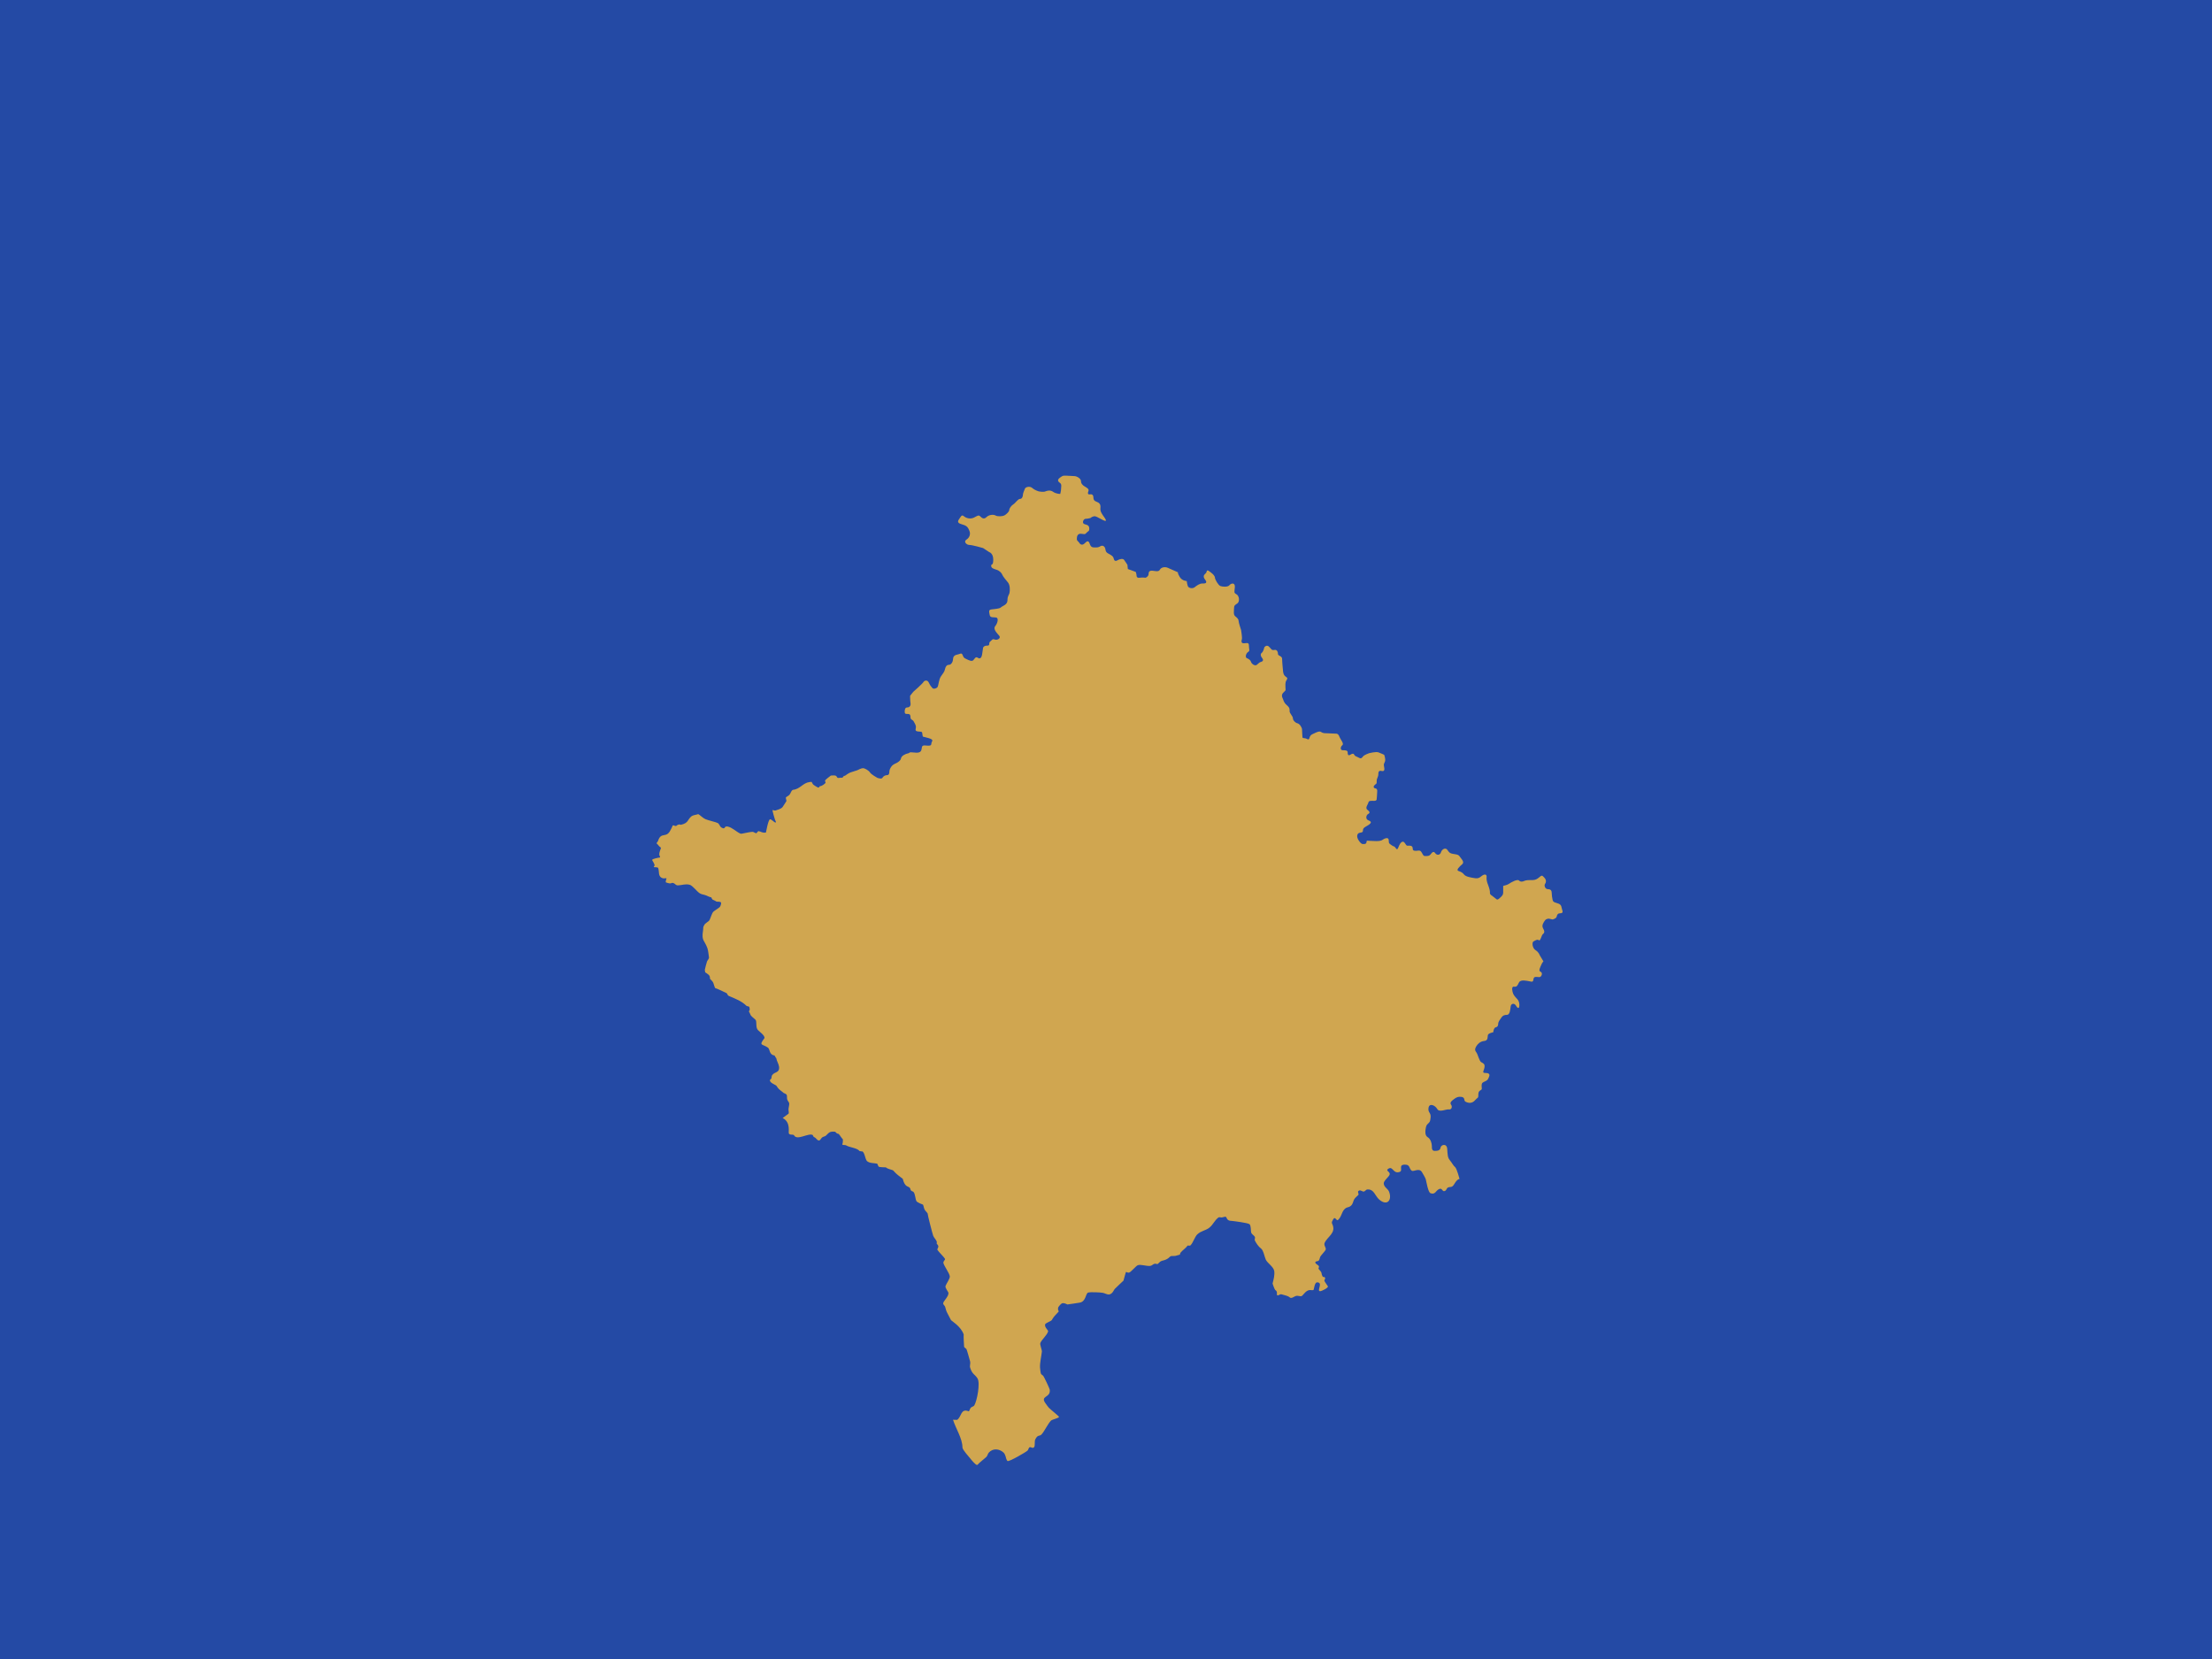 <?xml version="1.0" encoding="UTF-8"?>
<!-- Created with Sodipodi ("http://www.sodipodi.com/") -->
<svg id="svg8457" xmlns:rdf="http://www.w3.org/1999/02/22-rdf-syntax-ns#" xmlns="http://www.w3.org/2000/svg" height="480" width="640" version="1.0" y="0" x="0" xmlns:cc="http://creativecommons.org/ns#" xmlns:xlink="http://www.w3.org/1999/xlink" xmlns:dc="http://purl.org/dc/elements/1.1/">
 <rect width="640" height="480" fill="#244aa5"/>
  <path fill="#d0a650" transform="translate(163,110) scale(0.30,0.30)" d="m 271.3,381.7 c 0,0 4.1,-3 5.6,-3.4 c 1.5,-0.4 6.8,-2.2 6.8,-2.2 c 0,0 3.4,-1.9 5.2,-1.9 c 1.9,0 5.6,2.2 6.8,4.1 c 1.1,1.9 7.1,5.2 7.1,5.2 c 0,0 4.1,1.5 4.9,0 c 0.8,-1.5 2.6,-2.6 4.5,-2.6 c 1.9,0 2.2,-1.9 2.2,-3.4 c 0,-1.5 0.8,-3.4 2.2,-5.2 c 1.5,-1.9 4.5,-3 4.5,-3 c 0,0 4.1,-1.9 4.5,-4.5 c 0.4,-2.6 4.5,-4.5 6.8,-4.9 c 2.2,-0.4 0,-1.5 6,-0.8 c 6,0.8 6.8,-1.5 7.1,-3.4 c 0.4,-1.9 0,-3.8 3.8,-3.4 c 3.8,0.4 5.6,0.4 5.6,-1.9 c 0,-2.2 3.4,-3.4 -2.6,-5.2 c -6,-1.9 -5.6,-0.4 -6,-3.4 c -0.4,-3 0,-2.6 -4.1,-3 c -4.1,-0.4 -1.9,-2.6 -2.2,-4.9 c -0.4,-2.2 -1.5,-3.4 -2.2,-4.9 c -0.8,-1.5 -3,-1.5 -3,-3.7 c 0,-2.2 -0.4,-3.4 -2.6,-3.4 c -2.2,0 -3,0 -3,-2.2 c 0,-2.2 0.4,-4.1 2.6,-4.1 c 2.2,0 3.4,-1.9 3,-4.1 c -0.4,-2.2 -0.4,-7.1 -0.4,-7.1 l 3,-3.8 c 0,0 9,-7.9 9.8,-9.4 c 0.8,-1.5 3.8,-2.6 5.2,0.4 c 1.5,3 2.2,3.8 3.4,5.2 c 1.1,1.5 4.5,0.4 5.2,-1.1 c 0.8,-1.5 1.1,-7 3.1,-10 c 2,-2.9 3.4,-4.4 3.9,-6.8 c 0.5,-2.4 1.5,-4.4 3.9,-4.4 c 2.4,0 3.9,-3.4 3.9,-5.4 c 0,-2 1,-3.9 3.9,-4.4 c 2.9,-0.5 4.4,-2.4 5.4,0.5 c 1,2.9 2,2.9 3.9,3.9 c 2,1 4.9,2.4 6.3,1 c 1.5,-1.5 2.2,-3.9 4.4,-2.4 c 2.1,1.5 3.6,0 4.1,-2.9 c 0.5,-2.9 1,-6.8 1,-6.8 c 0,0 0.5,-2 3.9,-2 c 3.4,0 1,-2.4 2.9,-3.9 c 2,-1.5 2,-2.9 4.4,-2 c 2.4,1 6.3,-1.2 4.4,-3.6 c -2,-2.4 -6.3,-6.3 -3.9,-9.3 c 2.4,-2.9 3.4,-7.8 1,-8.3 c -2.4,-0.5 -5.9,0.5 -6.3,-2.4 c -0.5,-2.9 -1.5,-4.9 1.5,-5.4 c 2.9,-0.5 7.8,-0.5 9.3,-2 c 1.5,-1.5 6.3,-2.4 6.3,-6.8 c 0,-4.4 1.5,-4.9 2,-7.3 c 0.5,-2.4 0.5,-7.5 -1.5,-9.9 c -2,-2.4 -4.9,-5.9 -5.4,-7.3 c -0.5,-1.5 -2.4,-3.9 -5.4,-4.9 c -2.9,-1 -5.4,-1.5 -5.4,-3.9 c 0,-2.4 2,0.5 2,-5.9 c 0,-6.3 -3.9,-7.3 -3.9,-7.3 l -5.9,-3.9 c 0,0 -10.4,-3 -13.2,-3 c -2.8,0 -6,-3.2 -2.8,-5.2 c 3.2,-2 4,-5.6 2.8,-8.4 c -1.2,-2.8 -2,-4.8 -6.4,-6 c -4.4,-1.2 -5.6,-2.4 -3.6,-5.2 c 2,-2.8 2.4,-4.8 4.8,-2.8 c 2.4,2 6.4,2.8 9.6,1.2 c 3.2,-1.6 4.4,-2.8 6,-1.2 c 1.6,1.6 3.6,3.2 6,0.8 c 2.4,-2.4 6.8,-2.8 8.8,-1.6 c 2,1.2 6.8,0.8 8.4,0 c 1.6,-0.8 4.8,-3.6 4.8,-5.2 c 0,-1.6 2,-4.4 4,-5.6 c 2,-1.2 4.4,-5.2 6.4,-5.2 c 2,0 2.8,-2.4 2.8,-4 c 0,-1.6 1.6,-4.8 2,-6 c 0.4,-1.2 4.4,-2.9 7.2,-0.4 c 2.8,2.4 6.4,3.2 6.4,3.2 c 0,0 4,0.8 6,0 c 2,-0.8 4.8,-1.6 7.6,0.4 c 2.8,2 6.8,2 6.8,2 c 0,0 0.8,-3.2 0.8,-4.8 c 0,-1.6 0.8,-4.4 -0.8,-5.6 c -1.6,-1.2 -3.6,-2.8 -0.4,-5.2 c 3.2,-2.4 3.2,-2 6.4,-2 c 3.2,0 5.2,0.4 7.6,0.4 c 2.4,0 6.4,2.4 6.4,4.8 c 0,2.4 1.6,4 3.6,5.2 c 2,1.2 4.4,2.4 3.6,4.4 c -0.8,2 -0.8,3.6 1.6,3.2 c 2.4,-0.4 3.2,1.2 3.2,3.2 c 0,2 0.8,3.2 3.2,4 c 2.4,0.8 3.6,2.4 3.6,4.4 c 0,2 -0.4,3.2 0.4,5.2 c 0.8,2 3.2,5.2 3.2,5.2 c 0,0 4.4,5.6 -1.2,2.8 c -5.6,-2.8 -6.8,-4 -8.8,-3.6 c -2,0.4 -3.2,1.6 -3.2,1.6 c 0,0 -2.8,0.8 -4.8,0.8 c -2,0 -4,4.4 -0.8,5.2 c 3.2,0.8 4.4,1.6 4.4,4.4 c 0,2.8 -1.2,2 -2.8,4 c -1.6,2 -2.8,0.8 -5.6,0.8 c -2.8,0 -3.6,2.4 -3.6,4.8 c 0,2.4 1.2,2 2.4,4 c 1.2,2 3.2,2.4 5.2,0.4 c 2,-2 3.6,-3.2 4.8,0.4 c 1.2,3.6 2.8,3.6 5.2,3.6 c 2.4,0 3.2,0 5.2,-1.2 c 2,-1.2 4.4,0 4.8,3.2 c 0.4,3.2 2.4,3.6 4.4,4.8 c 2,1.2 3.2,2 3.6,4 c 0.4,2 1.6,2.8 3.6,1.6 c 2,-1.2 5.2,-2 6.4,-0.4 c 1.2,1.6 3.2,4.8 3.2,4.8 l 0.4,4 l 7.6,2.8 c 0,0 0.8,2 0.8,3.6 c 0,1.6 1.2,2.4 3.2,2 c 2,-0.4 5.6,0 5.6,0 c 0,0 2.8,-1.2 2.8,-3.6 c 0,-2.4 1.2,-3.2 3.2,-3.2 c 2,0 6.4,1.6 7.6,-0.8 c 1.2,-2.4 4.8,-3.2 7.6,-2 c 2.8,1.2 10,4.4 10,4.4 c 0,0 -0.8,0.4 1.6,4.4 c 2.4,4 6.8,4 6.8,4 c 0,0 0.4,3.6 1.2,5.2 c 0.8,1.6 4.4,2.4 6.4,0.8 c 2,-1.6 4.8,-3.6 7.2,-3.6 c 2.4,0 4,0 4,-1.6 c 0,-1.6 -2.4,-2.8 -2.4,-5.2 c 0,-2.4 2.4,-2.4 2.8,-4.8 c 0.4,-2.4 2.8,0 4.4,1.2 c 1.6,1.2 3.6,3.2 3.6,4.8 c 0,1.6 3.2,7.2 5.2,8 c 2,0.8 7.2,1.2 8.8,-0.8 c 1.6,-2 5.6,-2.8 5.2,2 c -0.4,4.8 -1.2,5.2 1.6,6.8 c 2.8,1.6 3.2,7.2 0.8,8.8 c -2.4,1.6 -3.2,2 -3.2,4.8 c 0,2.8 -0.8,6 1.2,7.6 c 2,1.6 3.2,2.8 3.2,4.4 c 0,1.6 2.4,8.8 2.4,8.8 c 0,0 1.2,7.2 0.8,8.8 c -0.4,1.6 -1.2,4.4 2.4,4 c 3.6,-0.4 4.4,-0.4 4.4,2.8 c 0,3.2 1.2,4.4 -0.8,5.6 c -2,1.2 -3.2,5.2 -1.2,6 c 2,0.8 3.6,2 4,3.6 c 0.4,1.6 3.6,4.4 5.6,2.8 c 2,-1.6 2.4,-2.4 4,-2.8 c 1.6,-0.4 2.8,-1.6 1.2,-3.6 c -1.6,-2 -2,-4 -0.4,-5.2 c 1.6,-1.2 2.4,-5.2 2.4,-5.2 c 0,0 2.4,-3.6 5.2,0 c 2.8,3.6 3.2,2.4 5.2,2.4 c 2,0 2.8,2 2.8,4 c 0,2 4,1.6 4,4.8 c 0,3.2 0.8,10.8 0.8,10.8 c 0,0 0,4.4 2.4,6 c 2.4,1.6 2,2 0.8,4 c -1.2,2 -0.8,5.2 -0.8,6.8 c 0,1.6 0.8,2.4 -1.2,4 c -2,1.6 -2.8,3.6 -1.6,6 c 1.2,2.4 0.8,4 4,6.8 c 3.2,2.8 2.8,4 2.8,6 c 0,2 3.2,4.8 3.2,6.8 c 0,2 2.4,4.4 4.4,4.8 c 2,0.4 4.4,4 4.4,6 c 0,2 0.4,7.2 0.4,7.2 c 0,0 -0.4,1.2 2,1.2 c 2.4,0 4,2.8 4.8,-0.4 c 0.8,-3.2 3.2,-3.6 4.8,-4.4 c 1.6,-0.8 4.8,-2.4 6.4,-1.2 c 1.6,1.2 3.6,1.2 5.2,1.2 c 1.6,0 9.2,0.4 9.2,0.4 c 0,0 2,-0.4 3.2,2.8 c 1.2,3.2 4.8,6.8 2.8,8.4 c -2,1.6 -2,4.8 0.4,4.8 c 2.4,0 4.8,0 4.8,2 c 0,2 0.4,3.6 2.4,2.4 c 2,-1.2 3.2,-1.6 4,0 c 0.8,1.6 2.4,1.6 4.4,2.8 c 2,1.2 2.8,0.4 4,-1.2 c 1.2,-1.6 6,-3.2 6,-3.2 c 0,0 6.4,-1.6 8.8,-0.8 c 2.4,0.8 5.6,2.4 5.6,2.4 c 0,0 1.6,4 0.8,6.4 c -0.8,2.4 -1.6,2 -0.8,5.6 c 0.8,3.6 -0.8,4 -2.4,3.6 c -1.6,-0.4 -3.2,-0.4 -3.2,2.8 c 0,3.2 -1.6,4 -1.6,6.8 c 0,2.8 0,2.4 -1.6,3.6 c -1.6,1.2 -2,3.2 0.4,3.6 c 2.4,0.4 1.6,3.2 1.6,4.8 c 0,1.6 -0.4,5.2 -0.4,5.2 c 0,0 0.4,2 -2.4,2 c -2.8,0 -5.2,-0.4 -5.6,1.6 c -0.4,2 -3.6,5.2 -0.8,7.2 c 2.8,2 2,3.2 0.4,4 c -1.6,0.8 -2.8,4.8 0.4,6 c 3.2,1.2 2.8,2.4 0.8,4 c -2,1.6 -6,2.8 -6,5.2 c 0,2.4 -0.8,2.4 -3.2,2.8 c -2.4,0.4 -3.6,3.6 -0.8,7.6 c 2.8,4 3.6,3.2 5.6,3.2 c 2,0 2,-3.2 2,-3.2 c 0,0 6.8,0.4 8.8,0.4 c 2,0 4.8,0 6.4,-1.2 c 1.6,-1.2 6,-3.2 6,0.4 c 0,3.6 0.8,3.2 2.8,4.8 c 2,1.6 2.4,0.4 4,2.8 c 1.6,2.4 2,0.4 3.2,-2.4 c 1.2,-2.8 3.6,-5.6 5.6,-2.4 c 2,3.2 2,2.4 4.4,2.4 c 2.4,0 3.2,1.2 3.2,3.2 c 0,2 2.4,2 5.2,1.6 c 2.8,-0.4 3.2,1.6 4.4,3.6 c 1.2,2 1.6,1.6 3.2,1.6 c 1.6,0 3.2,0 4.4,-1.6 c 1.2,-1.6 2.8,-3.6 4.4,-1.2 c 1.6,2.4 4.8,2 5.6,-0.8 c 0.8,-2.8 4.4,-5.2 6.4,-2 c 2,3.2 3.6,3.2 5.6,3.6 c 2,0.4 4.8,0.4 6,2.4 c 1.2,2 5.2,5.2 2.4,7.6 c -2.8,2.4 -6,5.6 -3.6,6.4 c 2.4,0.8 4,1.6 5.6,3.6 c 1.6,2 6.8,2.8 9.2,3.2 c 2.4,0.4 4.4,0.8 7.2,-1.6 c 2.8,-2.4 5.6,-2.4 5.2,0.8 c -0.4,3.2 1.2,6.8 1.2,6.8 c 0,0 2,5.2 2,7.2 c 0,2 -0.4,2.4 3.2,4.8 c 3.6,2.4 3.2,4 6,1.6 c 2.8,-2.4 3.6,-3.6 3.6,-5.6 c 0,-2 0,-6.4 0,-6.4 c 0,0 4,-0.8 5.6,-2 c 1.6,-1.2 8,-4.8 9.6,-3.2 c 1.6,1.6 3.6,1.2 5.2,0.4 c 1.6,-0.8 4.8,-0.8 6.4,-0.8 c 1.6,0 4.4,0.4 7.6,-2.4 c 3.2,-2.8 3.2,-2 5.2,0 c 2,2 2,4.4 0.8,6 c -1.2,1.6 0,5.2 2.8,5.2 c 2.8,0 3.6,1.6 3.6,3.6 c 0,2 0.4,4.8 0.8,6.4 c 0.4,1.6 0.4,2.4 4.8,3.6 c 4.4,1.2 3.6,4 4.4,6 c 0.8,2 0.8,3.6 -1.6,3.6 c -2.4,0 -3.2,1.2 -3.6,3.2 c -0.4,2 -4,2.8 -4,2.8 l -3.6,-0.8 c 0,0 -2.4,0 -3.6,1.6 c -1.2,1.6 -3.6,4.8 -2,7.6 c 1.6,2.8 1.6,4.4 0,5.6 c -1.6,1.2 -2.4,7.2 -4,6 c -1.6,-1.2 -3.6,0.4 -5.2,1.2 c -1.6,0.8 -1.2,6.4 2,8.4 c 3.2,2 4,4.8 4,4.8 l 3.6,6 c 0,0 -1.2,1.2 -2,3.2 c -0.8,2 -3.2,6 -0.8,6.8 c 2.4,0.8 1.2,5.2 -1.2,5.2 c -2.4,0 -5.2,-1.2 -5.6,2 c -0.4,3.2 -1.6,2.4 -4,2 c -2.4,-0.4 -8.4,-2 -10,1.2 c -1.6,3.2 -2,4.4 -4.8,4 c -2.8,-0.4 -1.6,4.8 -0.8,6.8 c 0.8,2 3.6,4.8 3.6,4.8 c 0,0 2.4,2 2.4,6 c 0,4 -1.6,3.6 -3.2,0.8 c -1.6,-2.8 -4.8,-2.4 -5.2,0.8 c -0.4,3.2 -0.8,8 -3.6,8 c -2.8,0 -4,0.8 -5.2,2.4 c -1.2,1.6 -3.2,4.4 -3.2,6 c 0,1.6 -0.4,3.2 -2.4,3.6 c -2,0.4 -2.4,4.8 -2.4,4.8 c 0,0 -4.8,0.8 -5.2,2.8 c -0.4,2 0.4,5.2 -3.6,5.6 c -4,0.4 -6.4,3.2 -7.6,5.2 c -1.2,2 -1.6,3.6 0,5.6 c 1.6,2 2.8,8.4 4.8,9.6 c 2,1.2 3.6,1.6 3.2,4.8 c -0.4,3.2 -2.8,5.6 0.4,5.6 c 3.2,0 5.2,0.8 4,3.6 c -1.2,2.8 -1.2,3.2 -3.6,4.4 c -2.4,1.2 -3.6,1.2 -3.6,4.4 c 0,3.2 0.8,3.2 -1.2,4.4 c -2,1.2 -2,2.8 -2,5.2 c 0,2.4 -0.8,1.6 -3.2,4.4 c -2.4,2.8 -5.6,2.8 -7.6,2 c -2,-0.8 -2.4,-0.8 -2.8,-3.2 c -0.4,-2.4 -4,-2.4 -6,-2 c -2,0.4 -4.8,2.8 -4.8,2.8 c 0,0 -3.6,2.4 -2,4.4 c 1.6,2 0.8,5.2 -2,4.8 c -2.8,-0.4 -9.2,3.2 -11.2,-0.4 c -2,-3.6 -7.6,-6 -8.4,-1.2 c -0.8,4.8 2.4,4.4 2,9.2 c -0.4,4.8 -1.2,4.8 -2.8,6.4 c -1.6,1.6 -1.6,2.8 -2,4.8 c -0.4,2 -0.8,6.4 2,8 c 2.8,1.6 4,6 4,8.4 c 0,2.4 0,4.8 2.8,4.8 c 2.8,0 5.2,-0.4 5.6,-3.2 c 0.4,-2.8 6,-4.4 6.4,1.2 c 0.4,5.6 0.4,8.4 2.4,10.8 c 2,2.4 3.6,5.6 5.2,6.8 c 1.6,1.2 4.3,11.4 4.3,11.4 c -3.9,0.9 -4.9,6.4 -7.4,7.5 c -1.4,0.6 -2.9,0.1 -4.2,1.1 c -1,0.8 -1,2.3 -2.4,3 c -2.9,1.4 -2.4,-3.5 -5.9,-1.7 c -3.2,1.6 -3.5,5.6 -8.1,3.9 c -2.4,-0.9 -3.9,-11.1 -4.6,-13.5 c -0.4,-1.4 -2.9,-5.6 -3.7,-6.9 c -2.7,-4.4 -8.1,0 -9.8,-1.3 c -2.7,-2 -1.5,-5.4 -5.6,-5.8 c -8.3,-0.6 -2.4,5.5 -5.9,6.9 c -6.7,2.6 -6.7,-6.8 -11.7,-2.5 c -1.9,1.6 3,2.6 1.8,5.4 c -1,2.3 -5.9,5.8 -5.6,8.5 c 0.4,3.7 4.1,4.8 5.2,7.9 c 3,8.2 -2,13.9 -9.5,7.5 c -4.2,-3.6 -5,-10.3 -11.5,-9.8 c -1.5,0.1 -2,1.8 -3.5,2 c -1.5,0.1 -2.7,-1.5 -4.3,-1 c -2.4,0.9 -0.3,2.7 -0.8,4.2 c 0,0 -3.2,2.9 -3.7,3.7 c -1.8,2.6 -1.2,4.9 -3.8,7 c -2.2,1.8 -3.9,0.7 -6.3,3.5 c -2.5,2.9 -2.7,7.2 -5.9,10 c -1.6,1.4 -2.7,-4.2 -4.7,-0.5 c -0.3,0.5 -0.6,1 -0.8,1.5 c -0.5,1.1 -0.6,1.6 -0.1,2.8 c 4.2,8.8 -4.6,12.1 -7.3,18.3 c -1.2,2.6 2.1,5 0.8,7 c -0.9,1.5 -4.8,5.6 -5.1,6.5 c -0.3,0.9 -0.7,2.9 -1.4,3.6 c -0.7,0.8 -3.1,0.4 -3.3,1.6 c -0.2,1.4 2.5,2.5 3.2,3.4 c 0.9,1.1 -0.4,2.6 -0.1,2.9 c 4.5,4.9 1.8,3.4 4.1,7.7 c 0.3,0.6 1.7,-0.5 2.2,1.1 c 0.5,1.5 -1.1,1.4 -0.5,3.1 c 0.1,0.5 3.3,5 3.3,5.1 c 0.2,1.5 -6.1,4.6 -7.5,4.6 c -3.8,0.1 3.3,-8.5 -2.9,-8.5 c -2.7,0 -2.9,6.7 -3.6,7.4 c -0.3,0.3 -2.8,-0 -3.4,-0 c -4,-0 -6.6,5.4 -8.2,5.9 c -1,0.4 -3.2,-0.6 -4.9,-0.3 c -1.6,0.3 -3.5,2 -5,2 c -1,0 -1.5,-0.7 -2.3,-1.2 c -1.8,-1.1 -5.1,-1.6 -7.1,-2.3 c -1.1,-0.4 -3.2,1.5 -3.9,1 c -1.3,-0.9 0.9,-3.4 -2.1,-5.2 c -0.4,-0.2 -2.6,-6 -2.5,-6.3 c 1,-3.8 2.1,-7.9 1.6,-11.9 c -0.6,-4.1 -6.5,-7.6 -8.1,-10.9 c -1.2,-2.5 -2.3,-9.1 -4.6,-10.8 c -2.5,-1.8 -4.8,-5.3 -6.1,-8 c -0.4,-0.8 0.8,-2.2 -0.1,-3.6 c -1,-1.5 -2.9,-2.1 -3.4,-4.1 c -0.4,-1.6 -0,-6.8 -1.7,-7.9 c -1.9,-1.2 -14.1,-2.8 -17.1,-3.1 c -1.6,-0.1 -2.8,-0.1 -4,-1.4 c -0.5,-0.5 -1.3,-2.6 -1.7,-2.6 c -1.2,-0.1 -2.6,0.6 -3.8,0.7 c -0.9,0.1 -2.4,-0.6 -3.2,0 c -3.9,2.9 -4.9,6.6 -8.6,9.7 c -3.8,3.1 -8,3 -11.8,6.6 c -2.4,2.3 -4,7.8 -6.4,10.4 c -1,1.1 -2.6,-0 -3,0.5 c -2,2.7 -4.8,4.3 -6.8,6.8 c -0.4,0.5 -0.3,1.5 -0.8,1.9 l -4.3,1.2 c -1.1,0.2 -3.2,-0.1 -4.1,0.2 c -2,0.7 -1.9,3 -8.7,4.5 c -0.5,0.1 -1.4,0.6 -1.8,0.9 c -0.8,0.6 -1.4,1.5 -2.2,2.1 c -0.5,0.4 -2,-0.3 -2.9,-0.2 c -1.7,0.3 -2.7,1.9 -4.3,2.1 c -3.6,0.5 -9.4,-1.8 -12.2,-0.6 c -1.7,0.7 -6.4,6.4 -8.1,7 c -1.1,0.4 -1.9,-0.1 -3.1,-0.6 c -0.6,0.8 -2,7 -2.5,8.4 c -0,0.1 -7.7,7.1 -8.3,7.9 c -1,1.2 -1.4,2.5 -2.6,3.8 c -0.8,0.9 -2.1,1.7 -3.4,1.7 c -1.6,0 -4,-1.3 -5.5,-1.6 c -2.9,-0.5 -11.6,-0.9 -14.2,-0.3 c -2.7,0.6 -1.9,9 -8.6,9.8 c -3.9,0.5 -7.5,1.3 -11.5,1.7 c -0.4,0 -2.8,-1.8 -5.2,-1.1 c -0.9,0.3 -3.8,3.5 -3.8,4.5 l -0,1.8 c -0,0.3 0.8,1.4 0.7,1.5 c -1.5,1.9 -4.9,4.9 -6,7.1 c -0.3,0.6 -0.7,1.3 -1.2,1.7 c -0.9,0.7 -5.5,2.6 -5.9,3.5 c -1.1,3 3.2,5.8 2.8,7 c -1.2,3.9 -6,7.6 -7.5,11.2 c -0.6,1.5 1.6,6.5 1.5,8.2 c -0.5,4.7 -2,10.7 -1.8,15.3 c 0,0.9 0.6,5.6 0.9,6.1 c 0.5,0.9 1.6,1.4 2.3,2.2 c 0.7,0.8 6,12 6.2,13.2 c 1,8.3 -10.1,5.4 -3.7,13.7 c 1,1.3 1.8,2.7 2.9,3.8 c 1.4,1.5 9.6,8 9.7,8.7 c 0.2,1.2 -6.6,2.4 -7.8,3.7 c -3.2,3.4 -5.9,9.7 -9,13.2 c -1.9,2.2 -3.6,-0.2 -6.1,4.9 c -0.9,1.9 -0,6.2 -1.1,7.4 c -1.6,1.8 -2.9,-0.6 -4.5,0.2 c -0.7,0.3 -1.1,2.5 -1.8,3.1 c -1.8,1.7 -17.8,10.9 -19.3,10.1 c -0.8,-0.4 -1.7,-3.3 -1.8,-4.2 c -0.2,-1 -1.2,-3.2 -2,-3.9 c -4.1,-3.8 -10.4,-4.5 -14.4,0.1 c -1,1.2 -1.1,3 -2.4,4.2 c -2.2,2 -4.7,3.8 -6.8,5.8 c -0.4,0.4 -1.6,1.9 -2.1,1.8 c -1.6,-0.2 -5.5,-5 -6.5,-6.3 c -1.8,-2.3 -7,-7.8 -7.5,-10.4 c 0,-8.9 -6.4,-18.2 -9.1,-26.9 l 4,0.1 c 4.5,-3.3 3.2,-11.4 11.3,-8.2 c 1,-1.5 0.9,-3.1 2.8,-4.2 c 0.7,-0.4 2,-0.8 2.4,-1.5 c 2.7,-4.5 5.9,-21.7 3.1,-26.1 c -2.5,-4 -5.1,-3.8 -7.1,-10.4 c -0.6,-1.8 0.5,-3.9 -0,-5.9 c -0.4,-1.6 -3.1,-11.1 -3.5,-11.8 c -0.5,-0.8 -2.2,-1.8 -2.3,-2.3 c -0.1,-0.8 -0.7,-11.1 -0.4,-11.9 c -2.7,-8 -11.8,-13.1 -12.3,-14 c -1.1,-1.9 -2.2,-4.4 -3.4,-6.5 c -1.4,-2.5 -1.4,-3.8 -2.2,-6.2 c -0.3,-1.1 -1.8,-2 -1.9,-3.2 c -0.2,-2.1 5.3,-6.5 5.1,-10.2 c -0.1,-1.2 -3.5,-4.8 -2.8,-6.8 c 0.7,-2.1 4.2,-6.8 4.1,-9.1 c -0.2,-3.1 -5.5,-9.8 -6.2,-13.1 c -0.3,-1.6 2.1,-2.9 1.5,-4 c -0.7,-1.4 -6.3,-6.9 -7.2,-8.5 c -0.7,-1.2 2.1,-2.8 0.1,-5 c -1.8,-2 -0.3,-1.3 -0.8,-3 c -0.6,-1.9 -2.6,-3.6 -3.4,-5.6 c -0.7,-1.7 -5.5,-20.5 -5.4,-21.6 c -0.8,-1.3 -2.2,-2.4 -2.9,-3.7 c -0.7,-1.3 -1,-3.8 -1.6,-4.8 c -0.1,-0.1 -5.4,-1.8 -6.4,-3.5 c -0.8,-1.4 -1,-6 -2.4,-8.3 c -0.7,-1.1 -1.8,-0.9 -2.6,-1.7 c -0.7,-0.6 -0.6,-1.7 -1.1,-2.4 c -1.6,-2.4 -4.8,-0.2 -7,-9 c -2.9,-2.2 -5.6,-4.1 -8.1,-6.8 c -0.5,-0.5 -0.8,-1.1 -1.4,-1.4 c -2,-0.9 -5,-1.2 -6.7,-2.8 c -1,0 -6.3,-0.2 -6.9,-0.6 c -0.6,-0.4 -1.2,-2.9 -1.6,-3 c -2.8,-0.6 -7.4,-0.3 -9.8,-2.5 c -1.9,-1.8 -2.3,-10.5 -5.7,-9.3 c -0.4,-0.2 -0.9,-0.4 -1.4,-0.3 c -2.2,-3.1 -9.8,-3.5 -12.9,-5.5 c -0.9,-0.6 -3.8,-0.1 -3.8,-1 c 0.7,-1.7 0.5,-3.1 0.6,-4.8 c -1.7,-1.8 -2.8,-3.9 -4,-5.2 c -2.9,-0.7 -1.8,-1 -3.6,-2.2 c -5,-0.4 -5.5,0.5 -8.7,3.7 c -0.8,0.8 -2.4,1 -3.4,1.6 c -1.7,1 -2.2,4.3 -4.6,2.8 c -0.8,-0.5 -1.3,-1.3 -1.9,-1.9 c -1.4,-1.3 -2.2,-0.6 -2.9,-3 c -4.1,-2.4 -15.4,5.9 -18.1,0.1 c -1.9,-1.1 -3.3,0.3 -4.9,-1.5 c -0.8,-0.9 2.2,-10.9 -6,-15 c 1.9,-1.6 3.9,-2.7 5.7,-4.2 c 0.5,-1.1 -0.1,-2.8 -0.1,-3.9 c -0,-1.7 1,-5 0.7,-6.2 c -0.3,-1.2 -1.5,-2.2 -1.9,-3.6 c -0.5,-1.4 0.1,-3.2 -0.6,-4.7 c -0.5,-0.4 -2,-1.4 -2.6,-1.4 c -2.1,-1.9 -4.4,-3.1 -6.1,-5.4 c -0.4,-0.5 -0.7,-1.4 -1.2,-1.8 c -1.5,-1.2 -6.4,-2.8 -6.2,-5.3 c 0.1,-0.8 1.1,-0.9 1.4,-1.7 c 0.3,-1 0.1,-2.3 0.8,-3.2 c 2.3,-3.4 7.4,-1.9 6.6,-8.2 c -0.4,-2.8 -2.2,-5.2 -2.7,-8.2 c -0.9,-0.7 -1,-1.9 -1.8,-2.6 c -5,-0.5 -4.3,-6.1 -6.1,-7.4 c -5.3,-3.9 -9.4,-1.5 -3.5,-9.2 c 0.8,-2.5 -5.1,-6.5 -6.3,-7.9 c -2.1,-2.2 -1.1,-6.8 -1.9,-9.2 c -0.4,-1.2 -3.9,-3.3 -5,-5 c -0.3,-0.5 -1.2,-3.1 -1.7,-3.4 l 0.1,-0.8 c 1.1,-0.9 0.5,-2.7 0.2,-3.9 c -0.7,-0.7 -2.2,-0.5 -2.7,-1 c -4.8,-4.7 -10.6,-6.8 -16.9,-9.5 c -1.7,-0.7 -1.2,-2.2 -2.6,-2.9 c -1.2,-0.6 -9.7,-4.7 -10.3,-4.5 c -1,-0.3 -1.7,-4.4 -2.4,-5.7 c -0.6,-1.2 -3,-3.4 -3,-3.5 c 0.2,-3.8 -2,-4.3 -4.7,-6.3 c 0.2,-0.5 -0.3,-1.7 -0.3,-2.3 c -0,-0.5 1.8,-7.1 2.1,-8 c 0.5,-1.4 2.2,-2.7 1.9,-4.3 c -0.4,-2.5 -0.7,-6.4 -1.5,-8.6 c -2.7,-7.8 -5.9,-6.8 -4.2,-17 c 0.4,-2.1 -0.3,-3.3 1.2,-5.2 c -0.2,-0.1 0.7,-1.1 0.8,-1.3 c 0.9,-0.9 3.4,-2.4 3.9,-3.1 c 1.5,-2.2 2.4,-7.2 4.3,-8.8 c 1.4,-1.2 5.4,-3.5 6.1,-4.5 c 0.6,-0.8 1.5,-3.3 1,-4.3 c -1.4,-0.9 -2.8,-0.5 -4.2,-0.7 c -0.5,-0.1 -2.3,-1.5 -3.7,-1.8 c -0.4,-0.5 -1.1,-1.1 -1.1,-1.8 l -0.6,-0.6 c -1.6,-0.2 -3.4,-1.3 -4.8,-1.8 c -1.8,-0.8 -4.3,-0.9 -6,-2 c -3.2,-2 -6.8,-7.5 -9.9,-8.3 c -4.2,-1 -6.9,0.4 -10.9,0.6 c -2.6,0.2 -2.6,-1.5 -4.7,-2.2 c -2.8,-0.9 -0.7,1.6 -7.1,-0.6 c -0.8,-0.7 0.4,-3.1 0.5,-4 c -1,-0.3 -2.2,0.3 -3.4,-0 c -5.3,-1.4 -3.3,-6.6 -4.7,-10 c -0.6,-0.8 -2.8,-0.6 -3.8,-0.7 c -0.3,-0.1 -0.4,-0.6 -0.3,-0.8 l 0.5,-0.4 c 0.9,-1.5 -2.3,-5.3 -2.2,-5.8 c 0.2,-1.2 6.7,-2.3 7.6,-2.4 c 0.3,-0.9 -0.6,-1.7 -0.7,-2.6 c -0.2,-2 1,-4.6 1.6,-6.4 l -0.2,-0.6 c -1.8,-1.1 -2.4,-2.7 -4,-4 c 0.1,-0.9 1.2,-1.5 1.4,-2.4 c 3.1,-9.3 7.9,-1.9 12.1,-10.5 c 0.4,-0.8 1.6,-2.9 2,-4.3 l 0.8,-0.2 c 0.8,0.2 1.9,0.9 2.7,0.6 c 0.6,-0.9 1.9,-1.2 2.9,-1.5 l 1.5,0.4 c 7.8,-1.8 6,-4.9 10.5,-8.4 c 1.2,-0.9 4.7,-1.3 6.3,-1.9 c 1.7,0.8 4.1,3.7 7.3,5 c 2.3,1 10.2,2.8 11.5,3.6 c 1.7,1 2,3.4 3.5,4.3 c 4.5,2.6 1.9,-1.8 6.2,-0.9 c 4.4,1 8,4.9 12.1,6.8 c 0.7,0.3 2.4,-0.1 3.2,-0.3 c 1.3,-0.3 8.3,-1.7 9,-1.4 c 0.8,0.3 2,1.1 2.8,1.3 c 1,0.2 1.8,-2.1 2.5,-2 c 3,0.5 3.1,1.8 7.1,1.4 c 0.2,-0 2.1,-12.2 4,-12.8 c 1.1,-0.3 4.1,2.9 5,3.1 c 1.5,0.4 -0.1,-2.5 -0.2,-2.7 c -0.4,-1 -2.5,-8.5 -2.4,-9.2 c 0.1,-0.4 2,0.6 2.9,0.3 c 2.2,-0.8 5.2,-1.4 6.8,-3.3 c 0.2,-0.2 3.6,-5.5 3.7,-5.7 c 0.2,-0.9 -0.9,-3 -0.4,-3.7 c 0.5,-0.6 2.4,-1.4 3.3,-2.4 c 1.3,-1.4 1.5,-3.8 3.3,-4.8 c 7.1,-0.7 9.6,-6.7 16,-7.5 c 0.4,-0 1.8,-0.3 2.1,-0.2 l 1.3,2.3 c 0.4,0.6 4.7,3.4 5.4,3.2 c 0.6,-0.1 0.9,-1.2 1.5,-1.4 c 1.3,0.2 4.9,-2.2 5.3,-3.4 c 0.1,-0.2 -0.8,-1.4 -0.4,-2.2 c 0.3,-0.6 4.8,-4.2 5.5,-4.6 c 1.6,-0 3.3,-0.4 4.8,0.2 c 0.9,0.4 1,1.9 2,2.1 c 1.1,0.1 3.1,-0.4 3.9,-0.2 c 0.9,0.2 1.3,-1.8 2.4,-1.9 z"/>
  <defs>
    <polygon id="star" points="0,-513674 301930,415571 -488533,-158734 488533,-158734 -301930,415571" fill="#fff" transform="scale(0)"/>
  </defs>
  <g id="h" transform="translate(320,-10),scale(0.8,0.8)">
    <use xlink:href="#star" transform="translate(41.835,121.826)"/>
    <use xlink:href="#star" transform="translate(124.233,136.356)"/>
    <use xlink:href="#star" transform="translate(202.857,164.972)"/>
  </g>
  <use xlink:href="#h" transform="translate(640,0),scale(-1,1)"/>
</svg>
